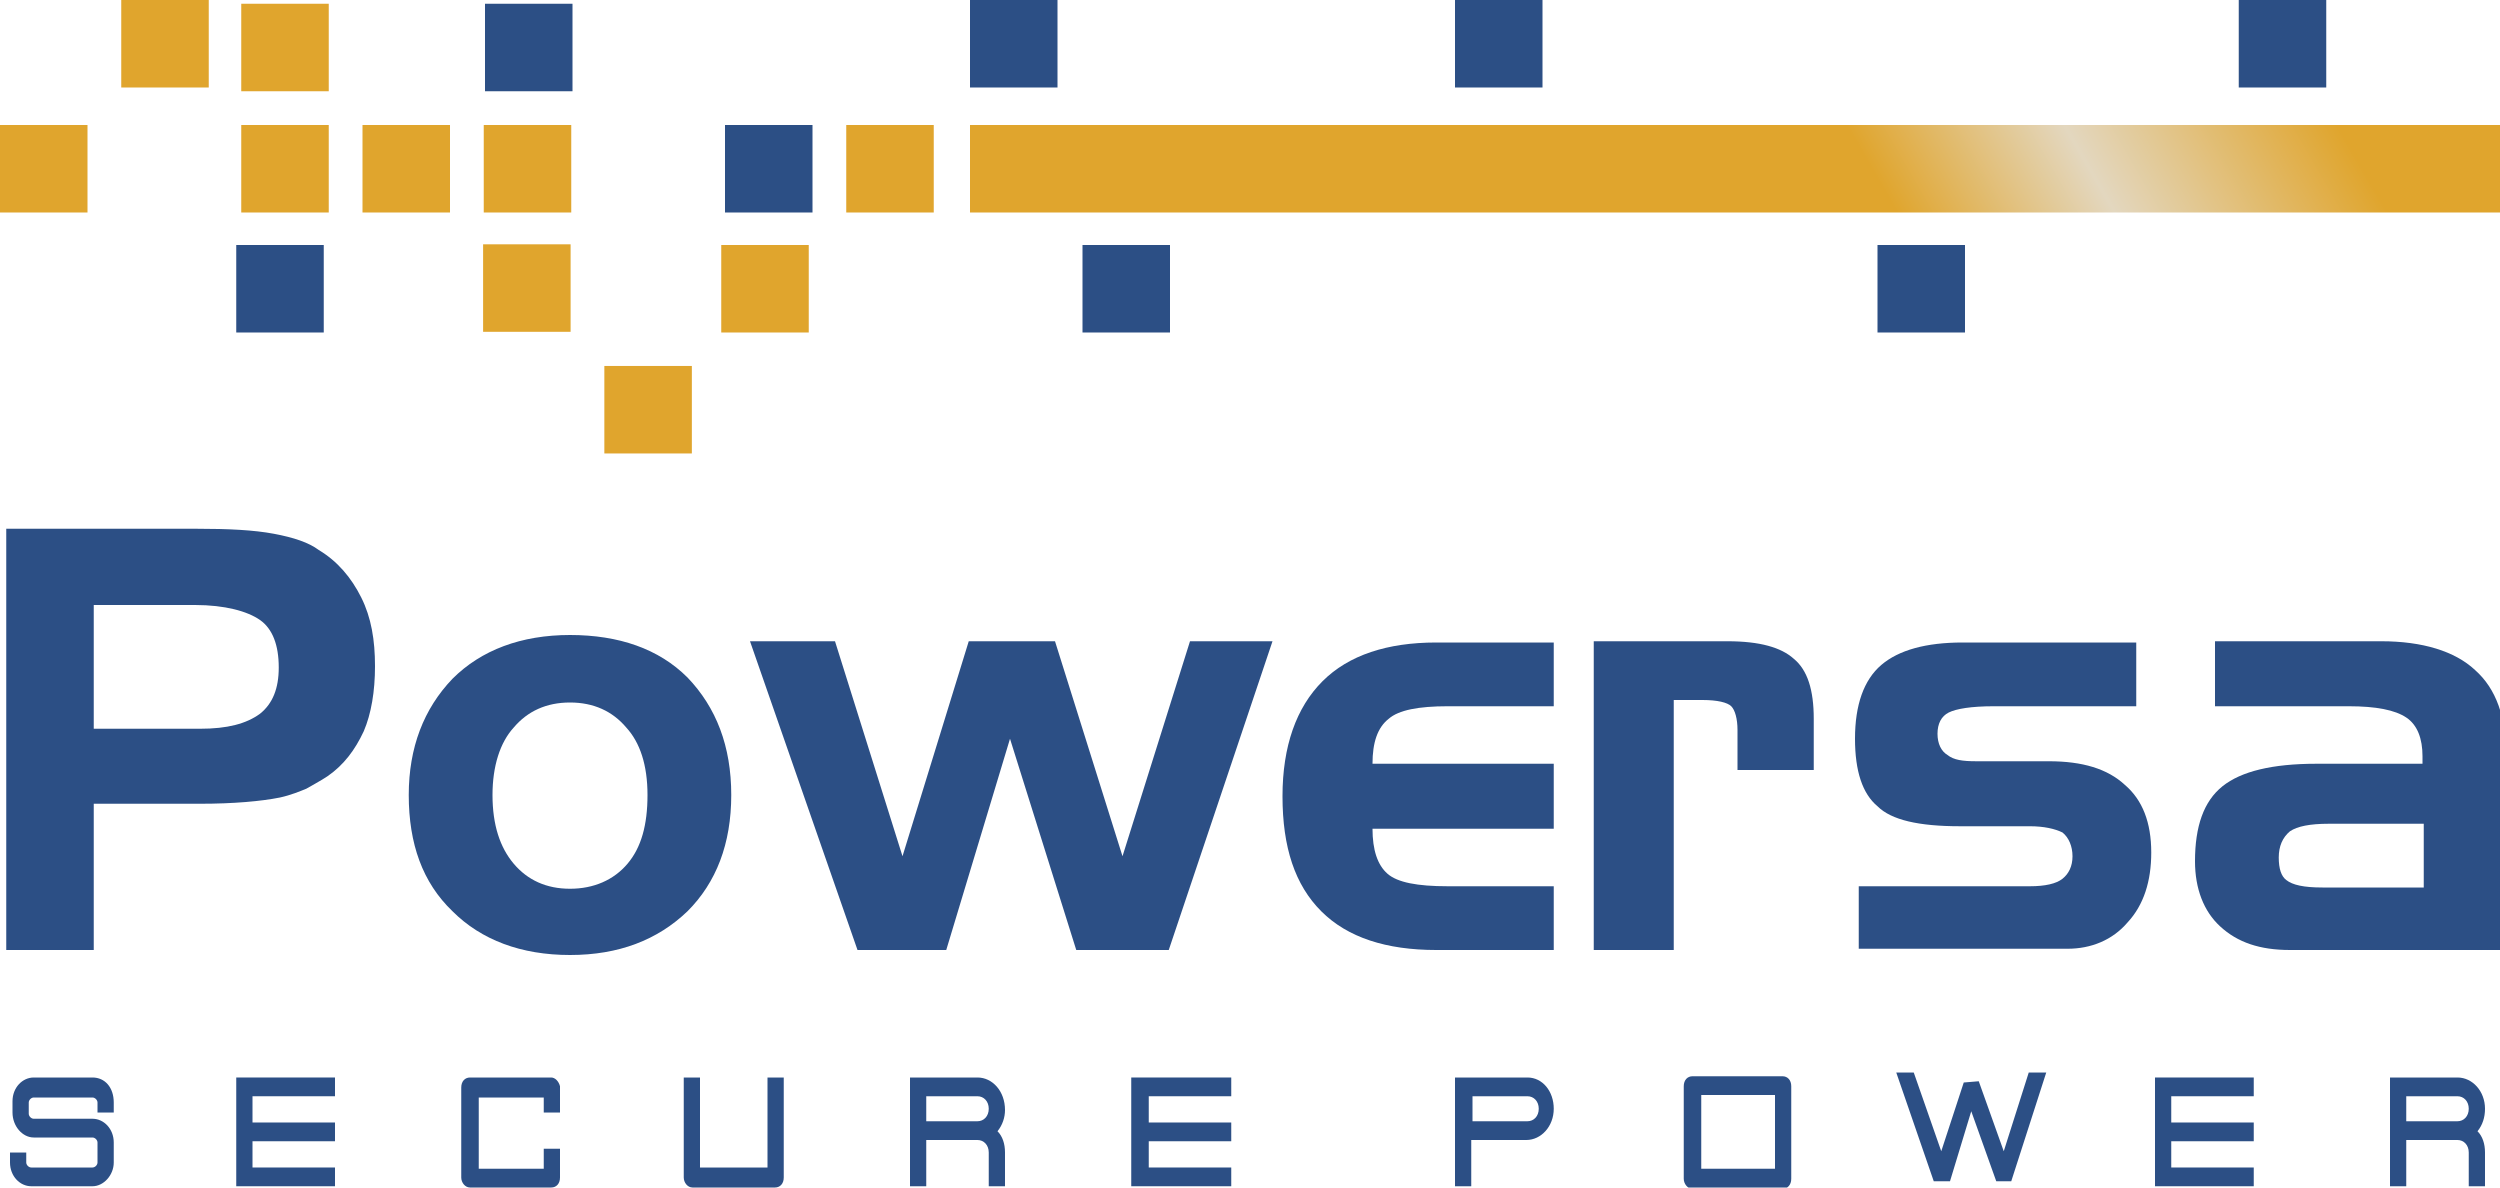 <?xml version="1.0" encoding="utf-8"?>
<!-- Generator: Adobe Illustrator 26.3.1, SVG Export Plug-In . SVG Version: 6.00 Build 0)  -->
<svg version="1.1" id="Capa_1" xmlns="http://www.w3.org/2000/svg" xmlns:xlink="http://www.w3.org/1999/xlink" x="0px" y="0px"
	 viewBox="0 0 200 95" style="enable-background:new 0 0 200 95;" xml:space="preserve">
<style type="text/css">
	.st0{fill:#2C4F85;}
	.st1{fill:#E0A52D;}
	.st2{fill:url(#SVGID_1_);}
</style>
<g>
	<path class="st0" d="M0.5,42.3h15.2c2.6,0,4.6,0.1,6.2,0.4c1.6,0.3,2.8,0.7,3.6,1.3c1.5,0.9,2.6,2.2,3.4,3.8
		c0.8,1.6,1.1,3.4,1.1,5.5c0,2-0.3,3.8-0.9,5.2c-0.7,1.5-1.6,2.7-2.9,3.6c-0.6,0.4-1.2,0.7-1.7,1c-0.5,0.2-1.2,0.5-2.1,0.7
		c-1.5,0.3-3.7,0.5-6.4,0.5H7.5V76h-7V42.3z M15.6,48.4H7.5v9.9H16c2.2,0,3.7-0.4,4.8-1.2c1-0.8,1.5-2,1.5-3.7
		c0-1.8-0.5-3.1-1.5-3.8S18,48.4,15.6,48.4z"/>
	<path class="st0" d="M58.5,63.6c0,3.9-1.2,7-3.5,9.3c-2.4,2.3-5.5,3.5-9.4,3.5c-3.9,0-7.1-1.2-9.4-3.5c-2.4-2.3-3.5-5.4-3.5-9.3
		c0-3.8,1.2-6.9,3.5-9.3c2.3-2.3,5.5-3.5,9.4-3.5c3.9,0,7.1,1.1,9.4,3.4C57.3,56.6,58.5,59.7,58.5,63.6z M39.4,63.6
		c0,2.4,0.6,4.2,1.7,5.5c1.1,1.3,2.6,2,4.5,2c1.9,0,3.5-0.7,4.6-2c1.1-1.3,1.6-3.1,1.6-5.5c0-2.4-0.6-4.2-1.7-5.4
		c-1.1-1.3-2.6-2-4.5-2c-1.9,0-3.4,0.7-4.5,2C40,59.4,39.4,61.3,39.4,63.6z"/>
	<path class="st0" d="M80.8,59.1L75.7,76h-7.1L60,51.3h6.8l5.4,17.2l5.3-17.2h6.9l5.4,17.2l5.4-17.2h6.6L93.5,76h-7.4L80.8,59.1z"/>
	<path class="st0" d="M114.9,76c-4,0-7.1-1-9.2-3.1c-2.1-2.1-3.1-5.1-3.1-9.2c0-4,1.1-7.1,3.2-9.2c2.1-2.1,5.2-3.1,9.1-3.1h9.4v5.1
		h-8.5c-2.3,0-3.9,0.3-4.7,1c-0.9,0.7-1.3,1.9-1.3,3.6h14.5v5.2h-14.5c0,1.7,0.4,2.9,1.2,3.6c0.8,0.7,2.4,1,4.8,1h8.5V76H114.9z"/>
	<path class="st0" d="M127.4,51.3h10.8c2.6,0,4.3,0.5,5.3,1.4c1.1,0.9,1.6,2.5,1.6,4.8v4.1H139v-3.2c0-0.9-0.2-1.6-0.5-1.9
		c-0.3-0.3-1.1-0.5-2.3-0.5h-2.3V76h-6.4V51.3z"/>
	<path class="st0" d="M148.8,70.9h13.6c1.2,0,2.1-0.2,2.6-0.6c0.5-0.4,0.8-1,0.8-1.8s-0.3-1.5-0.8-1.9c-0.6-0.3-1.5-0.5-2.6-0.5
		h-5.6c-3.3,0-5.5-0.5-6.6-1.6c-1.2-1-1.8-2.8-1.8-5.4c0-2.7,0.7-4.7,2.1-5.9c1.4-1.2,3.6-1.8,6.5-1.8h13.9v5.1h-11.4
		c-1.8,0-3,0.2-3.6,0.5c-0.6,0.3-0.9,0.9-0.9,1.7c0,0.8,0.3,1.4,0.8,1.7c0.5,0.4,1.2,0.5,2.3,0.5h5.8c2.7,0,4.7,0.6,6.1,1.9
		c1.4,1.2,2.1,3,2.1,5.4c0,2.3-0.6,4.2-1.9,5.6c-1.2,1.4-2.9,2.1-4.8,2.1h-16.7V70.9z"/>
	<path class="st0" d="M177.3,51.3h13.2c3.3,0,5.9,0.8,7.5,2.3c1.7,1.5,2.5,3.8,2.5,6.9V76h-17.3c-2.4,0-4.2-0.6-5.6-1.9
		c-1.3-1.2-2-3-2-5.2c0-2.8,0.7-4.8,2.2-6c1.5-1.2,4-1.8,7.5-1.8h8.5v-0.6c0-1.4-0.4-2.5-1.3-3.1c-0.9-0.6-2.4-0.9-4.6-0.9h-10.7
		V51.3z M185.8,71h8.1v-5.1h-7.6c-1.5,0-2.5,0.2-3.1,0.6c-0.6,0.5-0.9,1.2-0.9,2.1c0,0.9,0.2,1.5,0.6,1.8
		C183.4,70.8,184.3,71,185.8,71z"/>
</g>
<rect x="0" y="10" class="st1" width="7" height="7"/>
<rect x="19.3" y="10" class="st1" width="7" height="7"/>
<rect x="18.9" y="19.6" class="st0" width="7" height="7"/>
<rect x="29" y="10" class="st1" width="7" height="7"/>
<rect x="38.7" y="10" class="st1" width="7" height="7"/>
<rect x="38.8" y="0.3" class="st0" width="7" height="7"/>
<rect x="77.6" y="0" class="st0" width="7" height="7"/>
<rect x="116.4" y="0" class="st0" width="7" height="7"/>
<rect x="179.1" y="0" class="st0" width="7" height="7"/>
<rect x="38.7" y="19.6" transform="matrix(6.123234e-17 -1 1 6.123234e-17 19.048 65.245)" class="st1" width="7" height="7"/>
<rect x="48.3" y="29.3" transform="matrix(6.123234e-17 -1 1 6.123234e-17 19.048 84.577)" class="st1" width="7" height="7"/>
<rect x="19.3" y="0.3" class="st1" width="7" height="7"/>
<rect x="9.7" y="0" class="st1" width="7" height="7"/>
<rect x="67.7" y="10" class="st1" width="7" height="7"/>
<rect x="58" y="10" class="st0" width="7" height="7"/>
<rect x="57.7" y="19.6" class="st1" width="7" height="7"/>
<rect x="86.6" y="19.6" class="st0" width="7" height="7"/>
<rect x="150.2" y="19.6" class="st0" width="7" height="7"/>
<linearGradient id="SVGID_1_" gradientUnits="userSpaceOnUse" x1="91.402" y1="40.801" x2="186.209" y2="-13.936">
	<stop  offset="0.586" style="stop-color:#E0A52D"/>
	<stop  offset="0.724" style="stop-color:#E3D7BF"/>
	<stop  offset="0.897" style="stop-color:#E0A52D"/>
</linearGradient>
<rect x="77.6" y="10" class="st2" width="122.4" height="7"/>
<g>
	<g>
		<path class="st0" d="M7.4,86.2H2.7C1.8,86.2,1,87,1,88.1V89C1,90.1,1.8,91,2.7,91h4.7c0.2,0,0.4,0.2,0.4,0.4V93
			c0,0.2-0.2,0.4-0.4,0.4H2.5c-0.2,0-0.4-0.2-0.4-0.4v-0.8H0.8V93c0,1.1,0.8,1.9,1.7,1.9h4.9c0.9,0,1.7-0.9,1.7-1.9v-1.6
			c0-1.1-0.8-1.9-1.7-1.9H2.7c-0.2,0-0.4-0.2-0.4-0.4v-0.9c0-0.2,0.2-0.4,0.4-0.4h4.7c0.2,0,0.4,0.2,0.4,0.4v0.8h1.3v-0.8
			C9.1,87,8.4,86.2,7.4,86.2z"/>
	</g>
	<g>
		<polygon class="st0" points="172.4,94.9 180.3,94.9 180.3,93.4 173.7,93.4 173.7,91.3 180.3,91.3 180.3,89.8 173.7,89.8 
			173.7,87.7 180.3,87.7 180.3,86.2 172.4,86.2 		"/>
	</g>
	<g>
		<polygon class="st0" points="90.5,94.9 98.5,94.9 98.5,93.4 91.9,93.4 91.9,91.3 98.5,91.3 98.5,89.8 91.9,89.8 91.9,87.7 
			98.5,87.7 98.5,86.2 90.5,86.2 		"/>
	</g>
	<g>
		<polygon class="st0" points="18.9,94.9 26.8,94.9 26.8,93.4 20.2,93.4 20.2,91.3 26.8,91.3 26.8,89.8 20.2,89.8 20.2,87.7 
			26.8,87.7 26.8,86.2 18.9,86.2 		"/>
	</g>
	<g>
		<path class="st0" d="M44.1,86.2h-6.5c-0.4,0-0.7,0.3-0.7,0.8v7.2c0,0.4,0.3,0.8,0.7,0.8h6.5c0.4,0,0.7-0.3,0.7-0.8v-2.3h-1.3v1.6
			h-5.2v-5.7h5.2V89h1.3v-2.1C44.7,86.5,44.4,86.2,44.1,86.2z"/>
	</g>
	<g>
		<path class="st0" d="M61.3,93.4h-5.3v-7.2h-1.3v8c0,0.4,0.3,0.8,0.7,0.8H62c0.4,0,0.7-0.3,0.7-0.8v-8h-1.3V93.4z"/>
	</g>
	<g>
		<path class="st0" d="M78.2,86.2h-5.4v8.7h1.3v-3.7h4.1c0.5,0,0.9,0.4,0.9,1v2.7h1.3v-2.7c0-0.7-0.2-1.3-0.6-1.7
			c0.4-0.5,0.6-1.1,0.6-1.7C80.4,87.3,79.4,86.2,78.2,86.2z M78.2,89.7h-4.1v-2h4.1c0.5,0,0.9,0.4,0.9,1S78.7,89.7,78.2,89.7z"/>
	</g>
	<g>
		<path class="st0" d="M122.2,86.2h-5.8v8.7h1.3v-3.7h4.4c1.2,0,2.2-1.1,2.2-2.5S123.4,86.2,122.2,86.2z M122.2,89.7h-4.4v-2h4.4
			c0.5,0,0.9,0.4,0.9,1S122.7,89.7,122.2,89.7z"/>
	</g>
	<g>
		<path class="st0" d="M198.8,88.7c0-1.4-1-2.5-2.2-2.5h-5.4v8.7h1.3v-3.7h4.1c0.5,0,0.9,0.4,0.9,1v2.7h1.3v-2.7
			c0-0.7-0.2-1.3-0.6-1.7C198.6,90,198.8,89.4,198.8,88.7z M196.6,89.7h-4.1v-2h4.1c0.5,0,0.9,0.4,0.9,1S197.1,89.7,196.6,89.7z"/>
	</g>
	<g>
		<path class="st0" d="M142.6,86.1h-7.2c-0.4,0-0.7,0.3-0.7,0.8v7.4c0,0.4,0.3,0.8,0.7,0.8h7.2c0.4,0,0.7-0.3,0.7-0.8v-7.4
			C143.3,86.4,143,86.1,142.6,86.1z M142,93.5h-5.9v-5.9h5.9V93.5z"/>
	</g>
	<g>
		<polygon class="st0" points="163.7,85.8 160.9,94.5 159.7,94.5 157.7,88.9 156,94.5 154.7,94.5 151.7,85.8 153.1,85.8 155.3,92.1 
			157.1,86.6 158.3,86.5 160.3,92.1 162.3,85.8 		"/>
	</g>
</g>
</svg>
